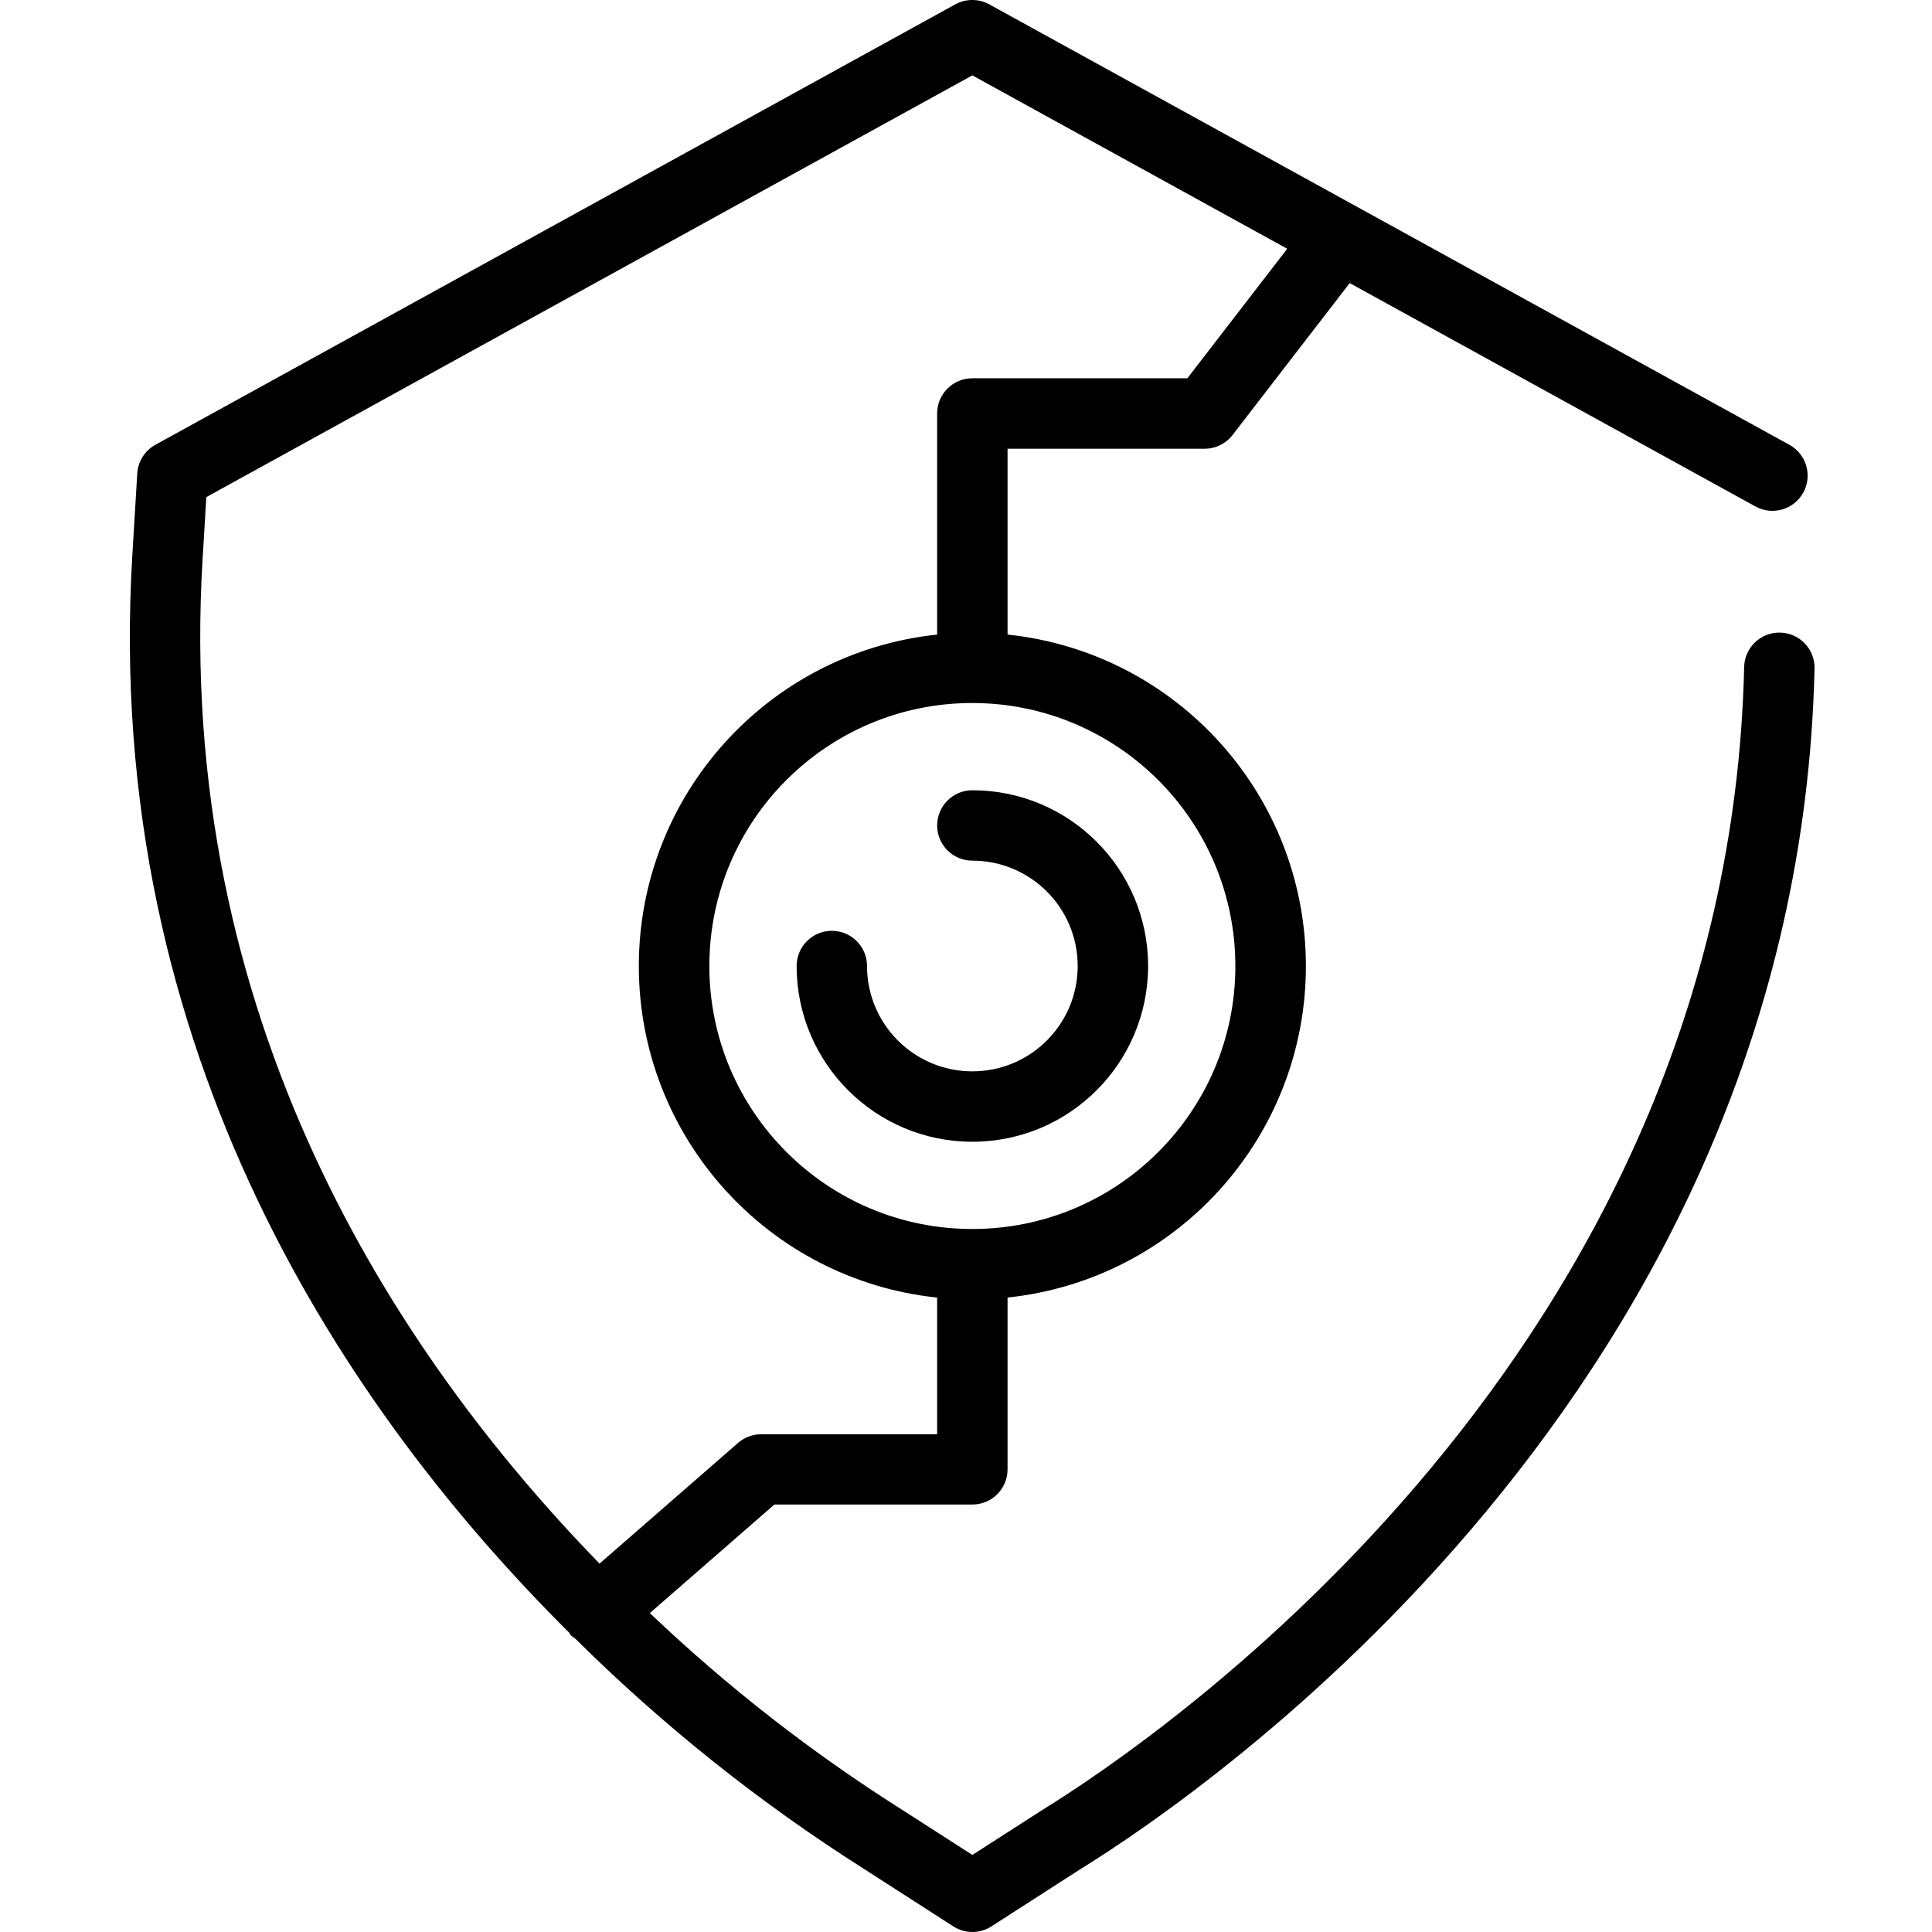 <svg height="274pt" viewBox="-18 0 274 274.444" width="274pt" xmlns="http://www.w3.org/2000/svg"><path d="m234.652 89.863c-1.328-.035-2.609.465-3.57 1.379-.957.918-1.516 2.176-1.543 3.504-2.242 97.277-83.332 152.25-99.566 162.281l-10.07 6.469-10.066-6.469c-12.805-8.098-24.781-17.438-35.75-27.887l17.695-15.418h28.121c2.762 0 5-2.238 5-5v-24.402c24.094-2.543 42.379-22.863 42.379-47.09 0-24.227-18.285-44.543-42.379-47.09v-26.398h28c1.551 0 3.016-.719 3.961-1.945l16.641-21.582 57.637 31.73c2.418 1.332 5.461.453 6.793-1.969 1.332-2.418.449-5.457-1.969-6.789l-113.66-62.57c-1.504-.824-3.32-.824-4.824 0l-113.629 62.566c-1.504.824-2.477 2.367-2.578 4.078l-.699 11.625c-4.27 70.906 30.906 122.074 62.086 153.07.078.109.105.238.191.336.195.172.402.324.625.461 12.477 12.379 26.258 23.367 41.102 32.777l12.617 8.113c1.648 1.066 3.77 1.066 5.418 0l12.613-8.113c17.004-10.504 101.949-68.102 104.309-170.559.031-1.324-.465-2.609-1.383-3.566-.914-.961-2.176-1.516-3.5-1.543zm-77.387 47.359c0 20.633-16.727 37.359-37.363 37.359-20.633 0-37.359-16.727-37.359-37.359 0-20.633 16.727-37.359 37.359-37.359 20.625.02 37.34 16.734 37.363 37.359zm-146.711-57.738.535-8.871 108.812-59.906 44.73 24.629-14.184 18.398h-30.547c-2.762 0-5 2.238-5 5v31.41c-24.09 2.547-42.375 22.867-42.375 47.09 0 24.227 18.285 44.547 42.375 47.09v19.414h-25c-1.207 0-2.371.438-3.281 1.23l-19.672 17.145c-28.996-29.789-60.301-77.477-56.395-142.629zm0 0"/><path d="m114.902 117.258c0 2.762 2.238 5 5 5 8.266 0 14.965 6.699 14.965 14.965s-6.699 14.965-14.965 14.965c-8.262 0-14.961-6.699-14.961-14.965 0-2.762-2.238-5-5-5-2.762 0-5 2.238-5 5 0 13.785 11.176 24.965 24.961 24.965 13.789 0 24.965-11.18 24.965-24.965 0-13.789-11.176-24.965-24.965-24.965-2.762 0-5 2.238-5 5zm0 0"/></svg>